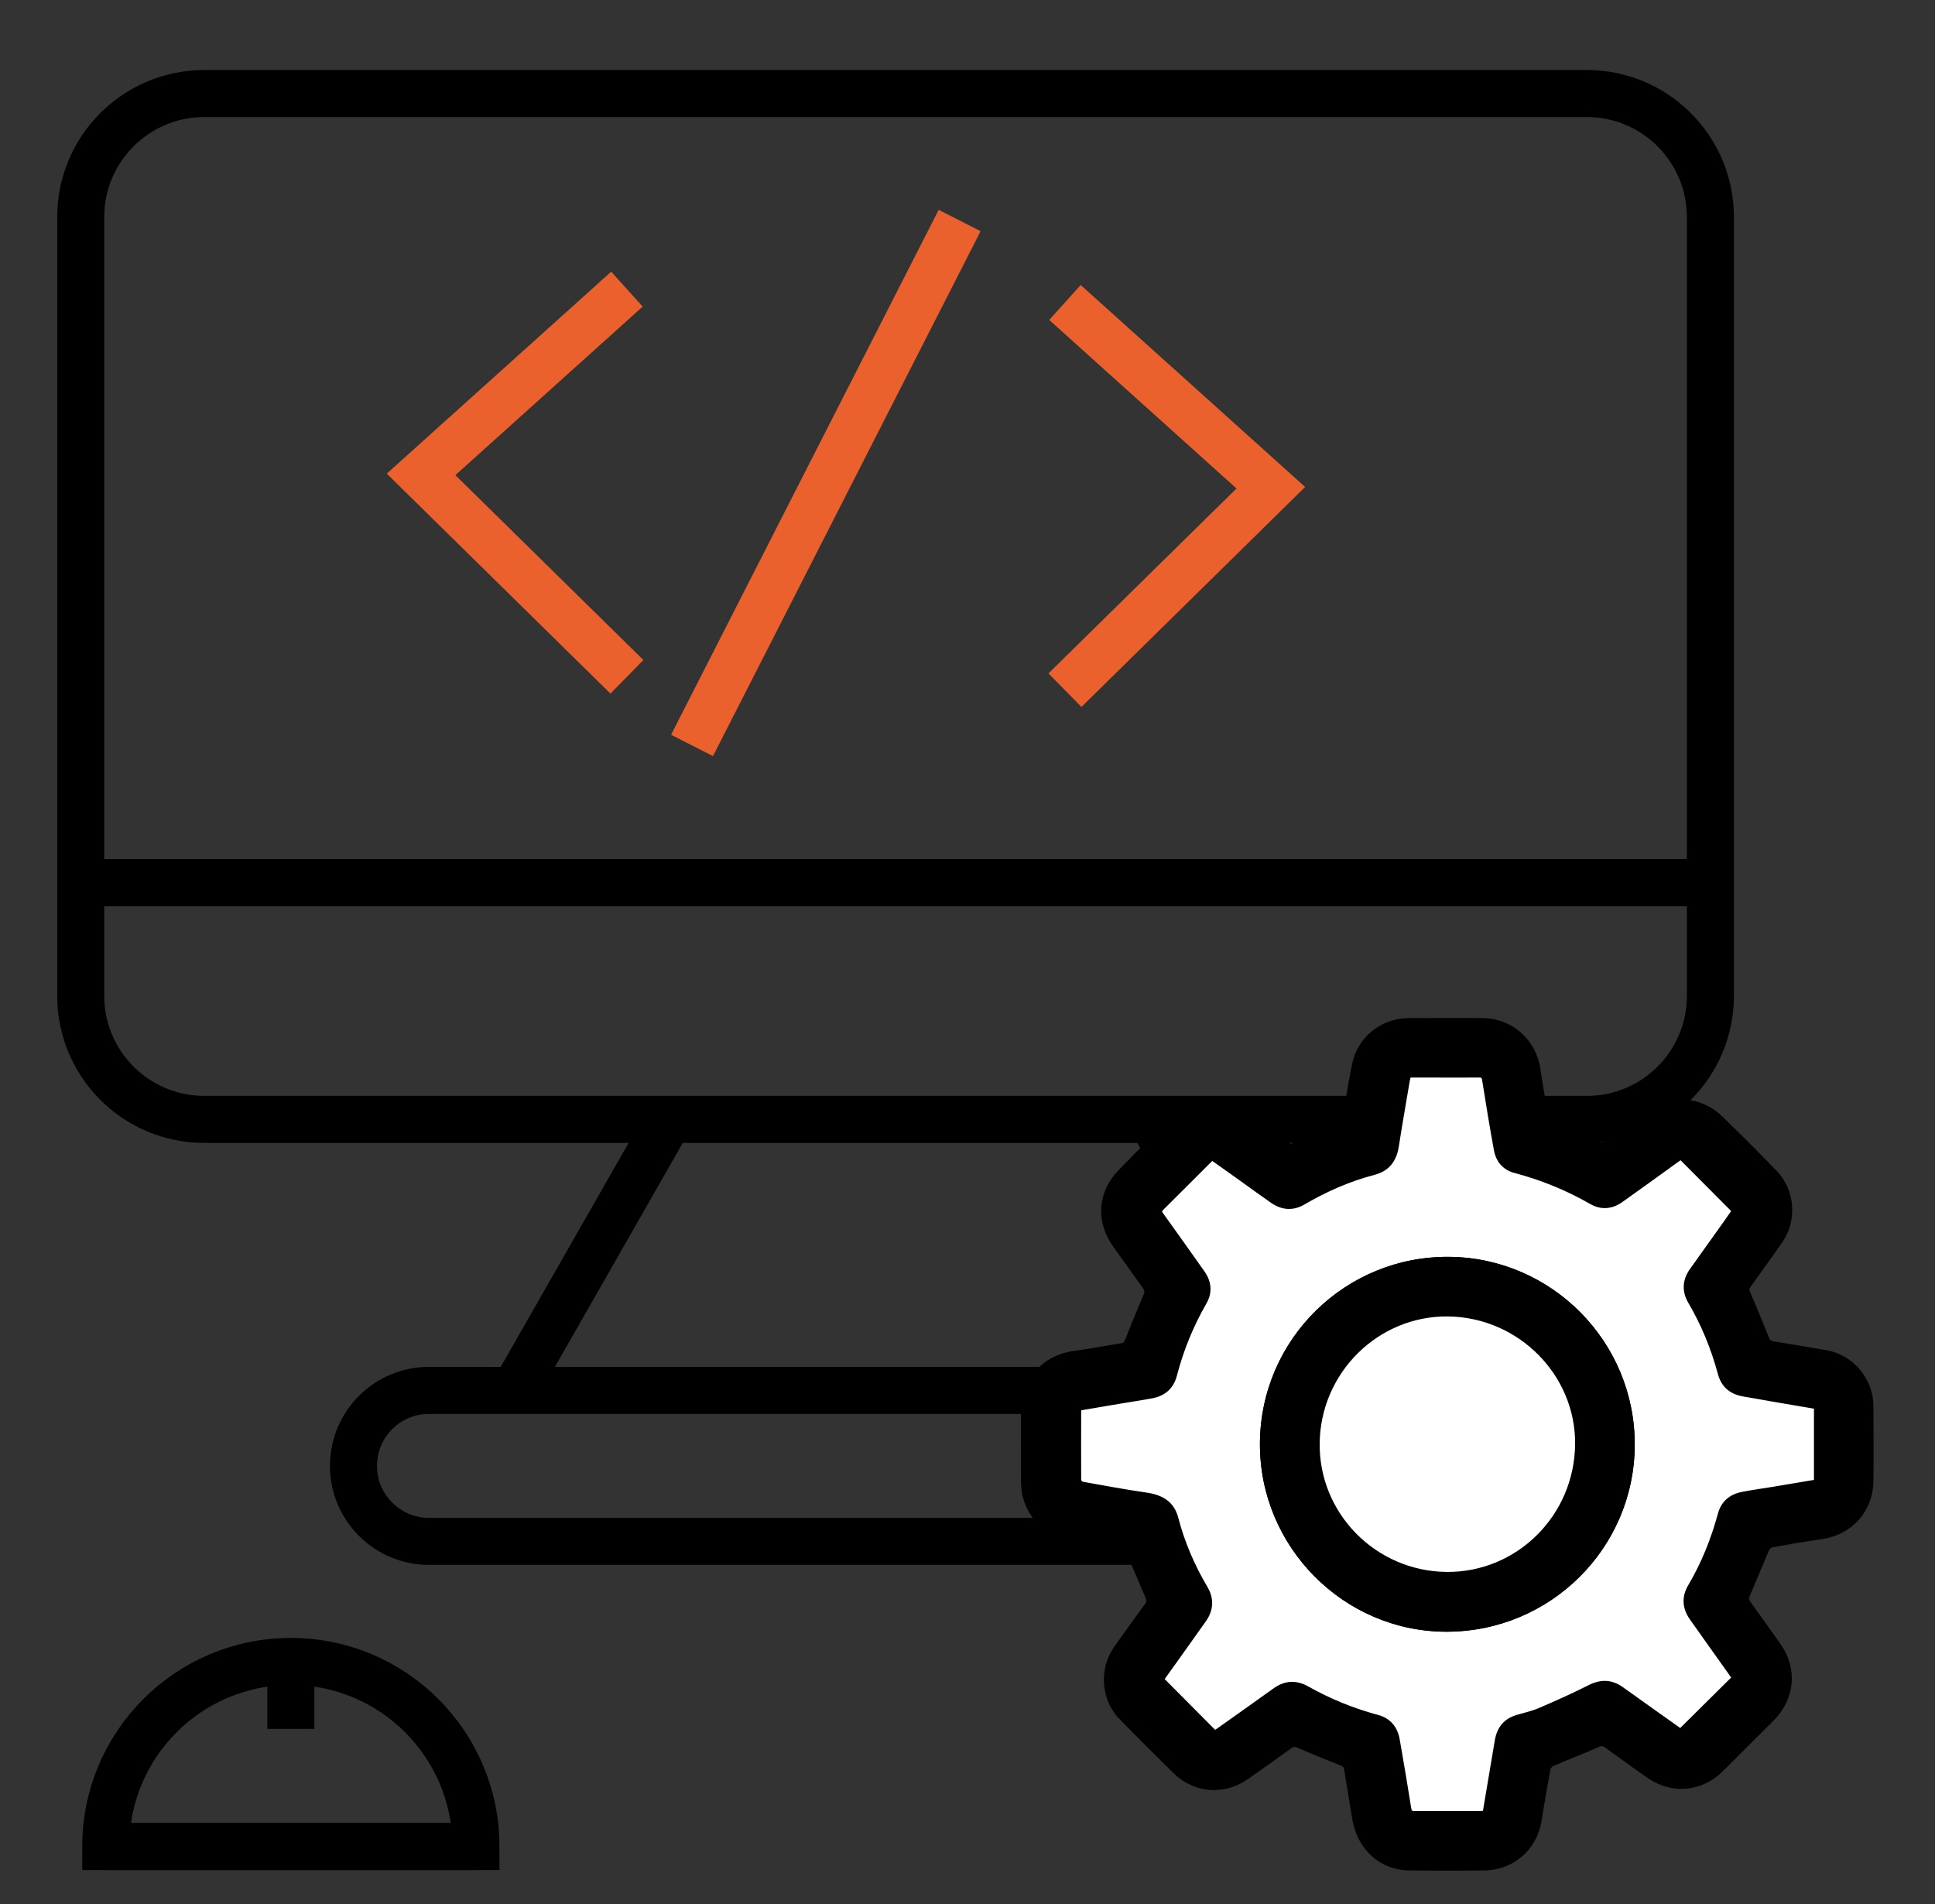 <?xml version="1.0" encoding="utf-8"?>
<!-- Generator: Adobe Illustrator 23.0.1, SVG Export Plug-In . SVG Version: 6.00 Build 0)  -->
<svg version="1.1" id="Vrstva_1" xmlns="http://www.w3.org/2000/svg" xmlns:xlink="http://www.w3.org/1999/xlink" x="0px" y="0px"
	 viewBox="0 0 576 566.81" style="enable-background:new 0 0 576 566.81;" xml:space="preserve">
<rect x="0" y="0" width="576" height="566.81" fill="#333333" stroke="none"/>
<style type="text/css">
	.st0{fill:none;stroke:#000000;stroke-width:14;stroke-miterlimit:10;}
	.st1{fill:none;stroke:#EB612E;stroke-width:14;stroke-miterlimit:10;}
	.st2{stroke:#000000;stroke-miterlimit:10;}
	.st3{fill:#FFFFFF;stroke:#000000;stroke-miterlimit:10;}
</style>
<path class="st0" d="M472.38,333.22H60.8c-20.31,0-36.77-16.46-36.77-36.77V64.62c0-20.31,16.46-36.77,36.77-36.77h411.57
	c20.31,0,36.77,16.46,36.77,36.77v231.83C509.14,316.76,492.68,333.22,472.38,333.22z"/>
<line class="st0" x1="24.03" y1="262.75" x2="509.14" y2="262.75"/>
<polyline class="st1" points="186.62,86.07 125.34,141.22 186.62,201.47 "/>
<polyline class="st1" points="317.01,90.04 378.29,145.19 317.01,205.45 "/>
<line class="st1" x1="285.66" y1="65.64" x2="206" y2="221.9"/>
<path class="st0" d="M405.48,458.83H127.69c-12.41,0-22.47-10.06-22.47-22.47v0c0-12.41,10.06-22.47,22.47-22.47h277.79
	c12.41,0,22.47,10.06,22.47,22.47v0C427.95,448.78,417.89,458.83,405.48,458.83z"/>
<line class="st0" x1="153.12" y1="413.9" x2="199.18" y2="333.22"/>
<line class="st0" x1="388.68" y1="413.9" x2="342.62" y2="333.22"/>
<g>
	<path class="st2" d="M329.11,499.85c0.04-3.47,1.05-6.63,3.05-9.45c3.01-4.25,6.05-8.49,9.14-12.69c0.62-0.84,0.54-1.45,0.14-2.36
		c-1.96-4.45-3.79-8.96-5.74-13.41c-0.22-0.5-0.84-1.08-1.35-1.17c-5.31-0.96-10.64-1.87-15.97-2.73
		c-7.88-1.27-13.86-8.3-13.94-16.59c-0.07-7.32-0.07-14.63,0-21.95c0.09-8.7,6.35-15.6,14.92-16.79c4.87-0.68,9.7-1.6,14.55-2.38
		c0.82-0.13,1.18-0.59,1.47-1.33c1.82-4.56,3.66-9.11,5.57-13.63c0.36-0.86,0.23-1.42-0.27-2.12c-2.96-4.11-5.87-8.26-8.84-12.37
		c-5.17-7.15-4.71-15.78,1.44-22.14c5.22-5.4,10.54-10.7,15.95-15.91c5.86-5.64,14.55-6.21,21.21-1.54
		c4.31,3.03,8.58,6.1,12.82,9.21c0.69,0.5,1.15,0.55,1.94,0.2c4.5-1.97,9.02-3.89,13.57-5.74c0.85-0.35,1.18-0.74,1.33-1.63
		c0.92-5.57,1.75-11.16,2.92-16.68c1.63-7.7,8.45-13.05,16.33-13.09c7.27-0.03,14.54-0.03,21.8-0.01c8.69,0.03,15.65,6.2,16.9,14.8
		c0.7,4.82,1.6,9.6,2.38,14.4c0.15,0.93,0.54,1.43,1.5,1.8c4.66,1.83,9.29,3.74,13.89,5.73c0.94,0.4,1.56,0.39,2.37-0.2
		c4.14-3,8.33-5.95,12.49-8.93c6.82-4.87,15.52-4.36,21.56,1.47c5.5,5.32,10.91,10.74,16.24,16.23c5.39,5.56,6.02,14.38,1.61,20.74
		c-3.06,4.4-6.2,8.74-9.34,13.09c-0.54,0.74-0.63,1.29-0.23,2.21c1.94,4.45,3.79,8.95,5.58,13.47c0.36,0.91,0.82,1.28,1.74,1.43
		c5.33,0.86,10.67,1.72,15.98,2.68c7.53,1.37,13.31,8.29,13.35,15.97c0.04,7.51,0.1,15.02,0,22.53
		c-0.11,8.19-5.74,15.43-15.15,16.74c-4.87,0.68-9.71,1.54-14.54,2.41c-0.52,0.09-1.14,0.67-1.36,1.18
		c-1.94,4.51-3.77,9.07-5.71,13.58c-0.38,0.88-0.33,1.47,0.22,2.23c2.98,4.1,5.89,8.25,8.84,12.37c5.16,7.2,4.41,16.08-1.88,22.35
		c-5.04,5.03-10.07,10.06-15.11,15.09c-5.85,5.85-14.54,6.78-21.4,2.14c-4.36-2.95-8.59-6.08-12.85-9.17
		c-0.87-0.63-1.52-0.76-2.6-0.28c-4.4,1.94-8.89,3.68-13.32,5.58c-0.55,0.24-1.18,0.89-1.29,1.45c-0.96,5.17-1.81,10.35-2.68,15.54
		c-1.37,8.14-8.07,14.01-16.38,14.11c-7.56,0.1-15.12,0.09-22.68-0.01c-8.27-0.11-14.81-6.15-16.25-14.83
		c-0.81-4.9-1.61-9.8-2.4-14.7c-0.14-0.85-0.49-1.32-1.35-1.65c-4.39-1.73-8.75-3.52-13.08-5.38c-0.87-0.37-1.4-0.22-2.09,0.28
		c-4.27,3.07-8.56,6.13-12.86,9.15c-6.92,4.86-15.6,4.19-21.65-1.75c-5.28-5.19-10.51-10.44-15.71-15.71
		C330.68,508.44,329.1,504.44,329.11,499.85z M540.47,418.91c-7.18-1.21-14.27-2.42-21.37-3.6c-3.72-0.62-6.23-2.58-7.23-6.29
		c-2.02-7.5-4.92-14.64-8.86-21.34c-1.92-3.27-1.71-6.51,0.48-9.59c3.38-4.77,6.8-9.52,10.19-14.28c0.84-1.17,1.65-2.37,2.29-3.28
		c-5.31-5.34-10.45-10.5-15.64-15.71c-0.3,0.21-0.71,0.48-1.1,0.76c-5.54,3.98-11.06,7.99-16.62,11.94
		c-2.83,2.01-5.94,2.29-8.96,0.55c-7.18-4.13-14.76-7.2-22.76-9.32c-3.13-0.83-5.1-3.13-5.68-6.28c-1.28-6.93-2.4-13.9-3.51-20.86
		c-0.16-1-0.49-1.28-1.47-1.27c-4.34,0.04-8.68,0.01-13.01,0.01c-2.56,0-5.13,0-7.69,0c-0.15,0.56-0.3,0.97-0.37,1.4
		c-1.1,6.53-2.25,13.04-3.27,19.58c-0.64,4.12-2.71,6.92-6.83,7.99c-7.44,1.95-14.4,5.02-21.03,8.89c-3.17,1.85-6.36,1.61-9.35-0.46
		c-3.21-2.22-6.34-4.53-9.52-6.8c-2.76-1.97-5.54-3.94-8.27-5.88c-0.24,0.16-0.37,0.22-0.47,0.32c-4.83,4.82-9.64,9.66-14.49,14.46
		c-0.64,0.63-0.58,1.03-0.1,1.71c4.12,5.74,8.21,11.5,12.29,17.27c2.01,2.84,2.33,5.94,0.6,8.95c-3.92,6.85-6.88,14.06-8.87,21.68
		c-0.93,3.57-3.29,5.68-6.87,6.36c-3.1,0.59-6.23,1.05-9.34,1.57c-4.07,0.69-8.14,1.38-12.15,2.06c-0.08,0.2-0.15,0.29-0.15,0.38
		c-0.01,6.96-0.04,13.91,0,20.87c0,0.33,0.53,0.89,0.89,0.96c6.32,1.13,12.64,2.31,18.99,3.23c4.51,0.65,7.84,2.47,9.05,7.16
		c1.89,7.31,4.86,14.16,8.7,20.65c1.96,3.32,1.78,6.59-0.43,9.73c-2.27,3.23-4.57,6.44-6.86,9.65c-1.91,2.68-3.84,5.36-5.64,7.88
		c5.28,5.31,10.43,10.49,15.61,15.7c0.18-0.12,0.43-0.27,0.67-0.43c5.68-4.04,11.37-8.06,17.03-12.12c3.18-2.29,6.42-2.5,9.84-0.57
		c6.6,3.72,13.56,6.54,20.88,8.52c3.52,0.95,5.49,3.4,6.1,6.91c1.18,6.8,2.33,13.61,3.42,20.43c0.17,1.08,0.56,1.32,1.58,1.32
		c6.43-0.04,12.86-0.02,19.3-0.02c0.43,0,0.86-0.05,1.39-0.08c1.21-7.16,2.42-14.25,3.59-21.34c0.62-3.72,2.57-6.21,6.28-7.25
		c2.24-0.63,4.54-1.18,6.67-2.09c4.95-2.13,9.89-4.33,14.7-6.77c3.47-1.76,6.6-1.67,9.72,0.57c3.53,2.52,7.06,5.04,10.59,7.55
		c2.37,1.68,4.74,3.36,6.81,4.83c5.35-5.3,10.53-10.43,15.75-15.61c-0.39-0.56-0.83-1.2-1.28-1.83
		c-3.75-5.28-7.53-10.55-11.26-15.85c-2.17-3.09-2.39-6.35-0.46-9.61c3.99-6.75,6.86-13.94,8.91-21.49
		c0.92-3.39,3.29-5.35,6.66-6.03c3.05-0.61,6.14-1.01,9.2-1.52c4.21-0.7,8.42-1.42,12.73-2.14
		C540.47,433.6,540.47,426.36,540.47,418.91z"/>
	<path class="st3" d="M540.47,418.91c0,7.45,0,14.69,0,22.05c-4.31,0.73-8.52,1.44-12.73,2.14c-3.07,0.51-6.16,0.91-9.2,1.52
		c-3.37,0.67-5.74,2.63-6.66,6.03c-2.05,7.55-4.92,14.74-8.91,21.49c-1.93,3.26-1.71,6.52,0.46,9.61c3.73,5.3,7.5,10.57,11.26,15.85
		c0.45,0.63,0.89,1.27,1.28,1.83c-5.23,5.18-10.4,10.31-15.75,15.61c-2.07-1.47-4.44-3.14-6.81-4.83
		c-3.53-2.51-7.07-5.03-10.59-7.55c-3.13-2.24-6.25-2.33-9.72-0.57c-4.81,2.44-9.75,4.64-14.7,6.77c-2.13,0.92-4.43,1.46-6.67,2.09
		c-3.71,1.05-5.66,3.54-6.28,7.25c-1.18,7.1-2.39,14.19-3.59,21.34c-0.53,0.03-0.96,0.08-1.39,0.08c-6.43,0-12.86-0.02-19.3,0.02
		c-1.02,0.01-1.4-0.24-1.58-1.32c-1.08-6.82-2.23-13.63-3.42-20.43c-0.61-3.52-2.58-5.96-6.1-6.91c-7.32-1.97-14.28-4.79-20.88-8.52
		c-3.42-1.93-6.66-1.71-9.84,0.57c-5.66,4.07-11.35,8.09-17.03,12.12c-0.24,0.17-0.48,0.31-0.67,0.43
		c-5.18-5.21-10.33-10.38-15.61-15.7c1.81-2.52,3.73-5.2,5.64-7.88c2.29-3.21,4.59-6.42,6.86-9.65c2.21-3.14,2.39-6.41,0.43-9.73
		c-3.83-6.49-6.8-13.35-8.7-20.65c-1.21-4.69-4.55-6.51-9.05-7.16c-6.35-0.92-12.67-2.1-18.99-3.23c-0.35-0.06-0.88-0.62-0.89-0.96
		c-0.04-6.96-0.02-13.91,0-20.87c0-0.09,0.07-0.18,0.15-0.38c4.01-0.68,8.08-1.38,12.15-2.06c3.11-0.52,6.24-0.98,9.34-1.57
		c3.58-0.68,5.94-2.78,6.87-6.36c1.98-7.63,4.95-14.84,8.87-21.68c1.72-3.01,1.4-6.11-0.6-8.95c-4.07-5.77-8.17-11.53-12.29-17.27
		c-0.49-0.68-0.54-1.08,0.1-1.71c4.85-4.8,9.66-9.64,14.49-14.46c0.1-0.1,0.24-0.16,0.47-0.32c2.74,1.95,5.51,3.91,8.27,5.88
		c3.17,2.27,6.31,4.58,9.52,6.8c2.99,2.07,6.19,2.31,9.35,0.46c6.63-3.87,13.59-6.95,21.03-8.89c4.12-1.08,6.19-3.87,6.83-7.99
		c1.02-6.54,2.17-13.06,3.27-19.58c0.07-0.43,0.22-0.84,0.37-1.4c2.57,0,5.13,0,7.69,0c4.34,0,8.68,0.04,13.01-0.01
		c0.98-0.01,1.31,0.27,1.47,1.27c1.11,6.96,2.23,13.93,3.51,20.86c0.58,3.15,2.55,5.45,5.68,6.28c8,2.12,15.58,5.19,22.76,9.32
		c3.01,1.73,6.12,1.46,8.96-0.55c5.57-3.94,11.08-7.96,16.62-11.94c0.39-0.28,0.8-0.55,1.1-0.76c5.19,5.21,10.33,10.37,15.64,15.71
		c-0.64,0.92-1.45,2.11-2.29,3.28c-3.39,4.76-6.81,9.51-10.19,14.28c-2.19,3.08-2.4,6.32-0.48,9.59c3.94,6.71,6.84,13.84,8.86,21.34
		c1,3.71,3.51,5.68,7.23,6.29C526.19,416.49,533.28,417.7,540.47,418.91z M486.12,430.04c0.05-30.41-24.49-55.08-54.64-55.4
		c-30.65-0.33-55.78,24.27-55.93,55.01c-0.16,30.51,24.67,55.53,54.95,55.58C461.18,485.28,486.07,460.58,486.12,430.04z"/>
	<path class="st2" d="M486.12,430.04c-0.04,30.54-24.94,55.24-55.62,55.19c-30.28-0.05-55.11-25.07-54.95-55.58
		c0.16-30.74,25.29-55.34,55.93-55.01C461.63,374.96,486.17,399.63,486.12,430.04z M469.37,429.95
		c0.21-20.92-17.08-38.32-38.33-38.57c-21.06-0.24-38.49,16.98-38.72,38.27c-0.23,21.14,16.9,38.52,38.21,38.78
		C451.76,468.68,469.15,451.45,469.37,429.95z"/>
	<path class="st3" d="M469.37,429.95c-0.22,21.5-17.61,38.73-38.83,38.48c-21.31-0.25-38.44-17.64-38.21-38.78
		c0.23-21.29,17.66-38.52,38.72-38.27C452.29,391.63,469.58,409.04,469.37,429.95z"/>
</g>
<g>
	<path class="st0" d="M86.58,494.58c-30.43,0-55.1,24.67-55.1,55.1h110.2C141.68,519.25,117.01,494.58,86.58,494.58z"/>
	<path class="st0" d="M141.68,549.68H31.48"/>
</g>
<line class="st0" x1="86.58" y1="494.58" x2="86.58" y2="514.66"/>
</svg>
